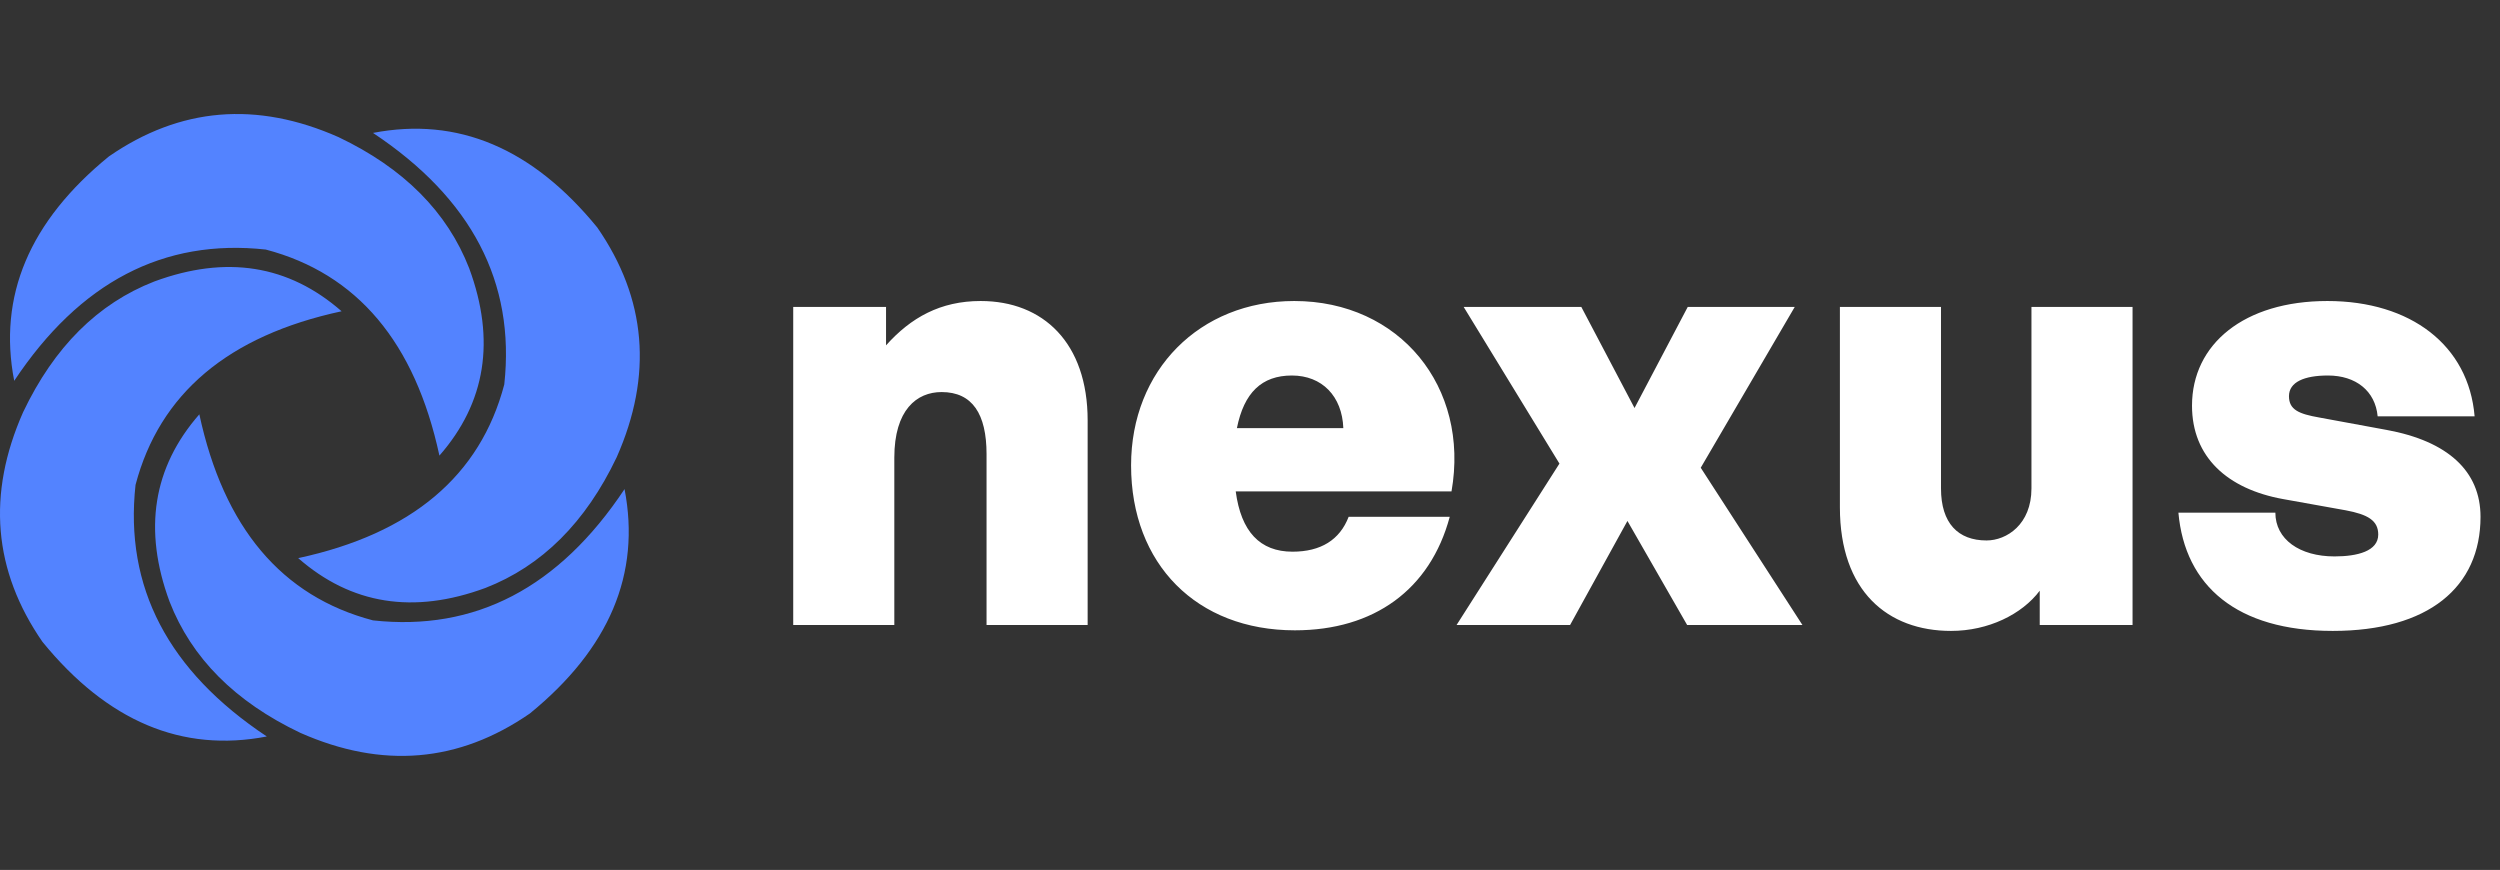 <svg width="592" height="206" viewBox="0 0 592 206" fill="none" xmlns="http://www.w3.org/2000/svg">
<rect x="0" y="0" width="592" height="206" fill="#333333" stroke="none"/>
<path d="M211.774 108.38V148H187.834V72.68H209.814V81.78C215.694 75.2 222.694 71.28 232.214 71.28C247.054 71.28 257.554 81.22 257.554 99.56V148H233.614V107.54C233.614 98.02 230.254 92.84 222.974 92.84C217.094 92.84 211.774 97.04 211.774 108.38ZM306.619 149.26C283.379 149.26 267.839 133.58 267.839 110.2C267.839 87.66 284.079 71.28 306.479 71.28C331.399 71.28 348.059 91.58 343.719 116.36H292.619C293.879 125.88 298.359 130.64 306.059 130.64C312.779 130.64 317.259 127.84 319.359 122.38H343.299C338.679 139.6 325.379 149.26 306.619 149.26ZM305.919 88.92C298.779 88.92 294.579 92.98 292.899 101.38H318.099C317.819 93.82 313.059 88.92 305.919 88.92ZM371.796 148H344.916L369.276 109.78L346.596 72.68H374.456L387.056 96.62L399.656 72.68H424.996L402.736 110.76L426.816 148H399.516L385.376 123.36L371.796 148ZM481.048 115.66V72.68H504.988V148H483.008V139.88C478.808 145.48 470.828 149.4 462.008 149.4C447.028 149.4 435.688 140.02 435.688 120.14V72.68H459.628V115.66C459.628 123.92 463.688 127.98 470.408 127.98C475.168 127.98 481.048 124.2 481.048 115.66ZM587.387 122.38C587.387 139.04 575.067 149.4 552.387 149.4C529.707 149.4 517.387 138.76 515.847 121.4H538.807C538.807 127.7 544.547 131.76 552.807 131.76C558.267 131.76 563.167 130.5 563.167 126.58C563.167 123.22 560.647 121.82 555.467 120.84L540.627 118.18C527.467 115.8 519.067 108.24 519.067 96.06C519.067 81.5 531.387 71.28 551.127 71.28C570.867 71.28 584.587 81.78 585.987 98.58H563.027C562.467 92.56 557.847 88.92 551.267 88.92C545.667 88.92 542.027 90.46 542.027 93.82C542.027 97.04 544.407 98.02 549.167 98.86L565.127 101.8C579.687 104.46 587.387 111.6 587.387 122.38Z" fill="white"/>
<path d="M71.106 173.532C90.509 182.119 108.631 180.592 125.475 168.95C144.301 153.594 151.773 135.882 147.892 115.82C132.37 139.185 112.514 149.55 88.321 146.906C66.689 141.208 52.982 124.943 47.203 98.109C36.222 110.658 33.868 125.437 40.145 142.445C45.346 155.821 55.666 166.182 71.106 173.53M36.553 66.65C23.177 71.852 12.816 82.172 5.468 97.612C-3.119 117.015 -1.592 135.138 10.05 151.981C25.406 170.806 43.118 178.278 63.181 174.398C39.815 158.876 29.45 139.019 32.094 114.826C37.791 93.194 54.057 79.487 80.891 73.708C68.342 62.727 53.563 60.374 36.555 66.649M88.325 31.476C111.691 46.999 122.052 66.855 119.412 91.047C113.714 112.68 97.449 126.387 70.614 132.165C83.165 143.147 97.944 145.5 114.951 139.225C128.327 134.023 138.688 123.703 146.037 108.263C154.624 88.86 153.097 70.737 141.455 53.893C126.098 35.069 108.387 27.596 88.325 31.476M111.113 63.553C105.911 50.178 95.591 39.816 80.151 32.467C60.748 23.881 42.625 25.408 25.781 37.049C6.955 52.406 -0.517 70.117 3.364 90.18C18.886 66.814 38.743 56.453 62.935 59.094C84.567 64.791 98.275 81.056 104.053 107.892C115.034 95.342 117.388 80.562 111.113 63.555L111.113 63.553Z" fill="#5383FF"/>
</svg>
